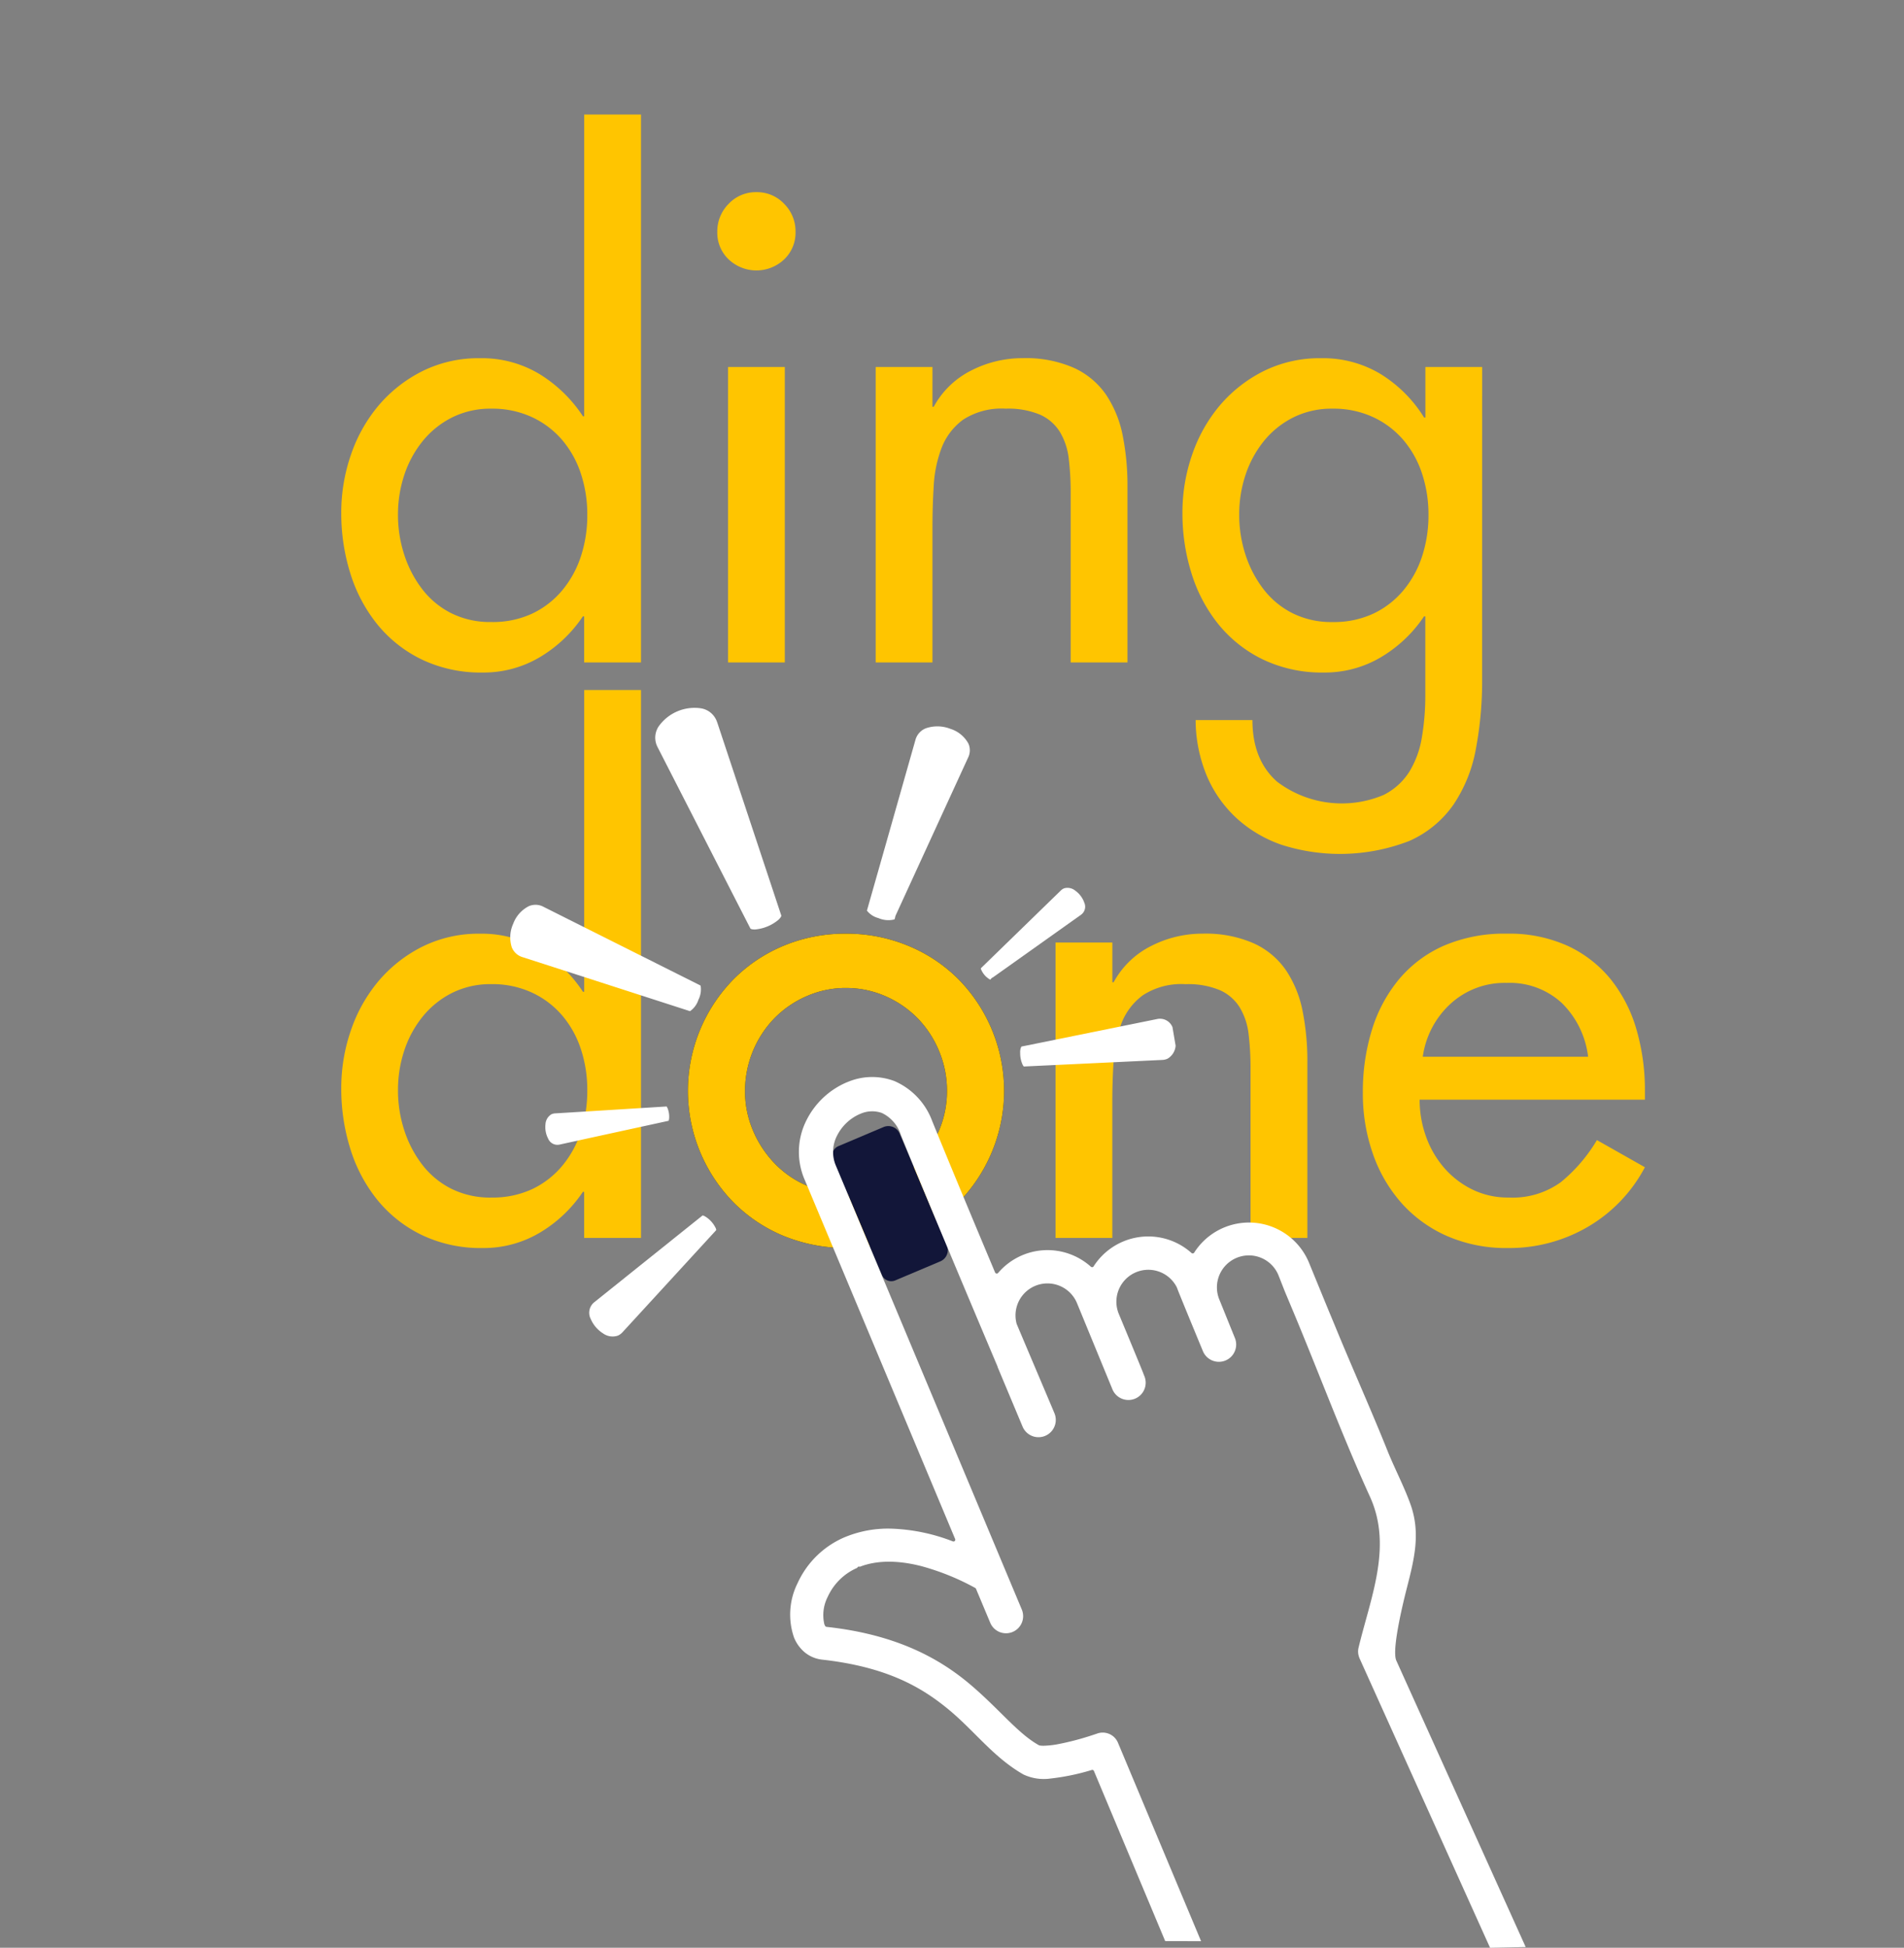 <svg xmlns="http://www.w3.org/2000/svg" xmlns:xlink="http://www.w3.org/1999/xlink" width="272" height="278.166" viewBox="0 0 272 278.166">
  <rect x="0" y="0" width="272" height="278.166" fill="#808080" stroke="none"/>
  <defs>
    <clipPath id="clip-path">
      <rect id="Rectangle_1" data-name="Rectangle 1" width="272" height="278.166" fill="none"/>
    </clipPath>
  </defs>
  <g id="logo-new" transform="translate(83 -25)">
    <g id="Group_1" data-name="Group 1" transform="translate(-83 25)" clip-path="url(#clip-path)">
      <path id="Path_2" data-name="Path 2" d="M120.659,133.07a22.976,22.976,0,0,1,8.833,1.712,21.858,21.858,0,0,1,7.168,4.734,22.737,22.737,0,0,1,0,32,21.748,21.748,0,0,1-7.168,4.734,23.745,23.745,0,0,1-17.713,0,21.85,21.85,0,0,1-7.123-4.734,22.74,22.74,0,0,1,0-32,21.961,21.961,0,0,1,7.123-4.734,22.875,22.875,0,0,1,8.88-1.712m0,7.755A13.826,13.826,0,0,0,115.024,142a14.551,14.551,0,0,0-4.6,3.154,14.96,14.96,0,0,0-4.193,10.368,14.256,14.256,0,0,0,1.127,5.634,15.36,15.36,0,0,0,3.065,4.687,14.121,14.121,0,0,0,4.6,3.2,14.115,14.115,0,0,0,11.269,0,14.185,14.185,0,0,0,4.6-3.2,15.471,15.471,0,0,0,3.065-4.687,14.309,14.309,0,0,0,1.127-5.634,14.631,14.631,0,0,0-1.127-5.68,14.822,14.822,0,0,0-3.065-4.689,14.62,14.62,0,0,0-4.6-3.154,13.847,13.847,0,0,0-5.634-1.171" transform="translate(0.2 0.271)" fill="#161615"/>
      <path id="Path_3" data-name="Path 3" d="M83.35,170.013h-.18a19.2,19.2,0,0,1-6.129,5.816,15.718,15.718,0,0,1-8.2,2.207,19.517,19.517,0,0,1-8.656-1.847,18.606,18.606,0,0,1-6.354-5,21.832,21.832,0,0,1-3.878-7.3,28.6,28.6,0,0,1-1.3-8.655,25.189,25.189,0,0,1,1.395-8.339,21.826,21.826,0,0,1,3.968-7.031,19.85,19.85,0,0,1,6.221-4.869,18.029,18.029,0,0,1,8.248-1.848,15.949,15.949,0,0,1,8.474,2.255,19.888,19.888,0,0,1,6.221,6.039h.18V98.344h8.113v78.25H83.35Zm-13.253.812a13.336,13.336,0,0,0,5.859-1.216,12.617,12.617,0,0,0,4.283-3.336A14.707,14.707,0,0,0,82.9,161.4a18.828,18.828,0,0,0,.9-5.906,18.536,18.536,0,0,0-.9-5.813,14.237,14.237,0,0,0-2.659-4.824,12.728,12.728,0,0,0-4.327-3.291,13.428,13.428,0,0,0-5.815-1.217,12.253,12.253,0,0,0-5.634,1.263A12.8,12.8,0,0,0,60.27,145a15.26,15.26,0,0,0-2.613,4.824,17.823,17.823,0,0,0-.9,5.678,18.237,18.237,0,0,0,.9,5.725,16.2,16.2,0,0,0,2.57,4.914,12.062,12.062,0,0,0,4.145,3.426,12.433,12.433,0,0,0,5.725,1.262" transform="translate(0.099 0.2)" fill="#ffc500"/>
      <path id="Path_4" data-name="Path 4" d="M120.659,133.07a22.976,22.976,0,0,1,8.833,1.712,21.858,21.858,0,0,1,7.168,4.734,22.737,22.737,0,0,1,0,32,21.748,21.748,0,0,1-7.168,4.734,23.745,23.745,0,0,1-17.713,0,21.85,21.85,0,0,1-7.123-4.734,22.74,22.74,0,0,1,0-32,21.961,21.961,0,0,1,7.123-4.734,22.875,22.875,0,0,1,8.88-1.712m0,7.755A13.826,13.826,0,0,0,115.024,142a14.551,14.551,0,0,0-4.6,3.154,14.96,14.96,0,0,0-4.193,10.368,14.256,14.256,0,0,0,1.127,5.634,15.36,15.36,0,0,0,3.065,4.687,14.121,14.121,0,0,0,4.6,3.2,14.115,14.115,0,0,0,11.269,0,14.185,14.185,0,0,0,4.6-3.2,15.471,15.471,0,0,0,3.065-4.687,14.309,14.309,0,0,0,1.127-5.634,14.631,14.631,0,0,0-1.127-5.68,14.822,14.822,0,0,0-3.065-4.689,14.62,14.62,0,0,0-4.6-3.154,13.847,13.847,0,0,0-5.634-1.171" transform="translate(0.2 0.271)" fill="#ffc500"/>
      <path id="Path_5" data-name="Path 5" d="M158.6,140.013h.18a12.426,12.426,0,0,1,5.364-5.185,16.049,16.049,0,0,1,7.347-1.759,17.048,17.048,0,0,1,7.348,1.4,11.237,11.237,0,0,1,4.6,3.876,16.013,16.013,0,0,1,2.346,5.816,36.294,36.294,0,0,1,.675,7.212v25.151H178.34v-24.16a40.476,40.476,0,0,0-.272-4.914,9.476,9.476,0,0,0-1.261-3.831,6.4,6.4,0,0,0-2.841-2.479,11.819,11.819,0,0,0-4.912-.857,10.077,10.077,0,0,0-6.086,1.577,8.987,8.987,0,0,0-3.064,4.012,17.82,17.82,0,0,0-1.128,5.41q-.182,2.975-.18,5.859v19.382h-8.113v-42.19H158.6Z" transform="translate(0.307 0.271)" fill="#ffc500"/>
      <path id="Path_6" data-name="Path 6" d="M202.408,156.781a15.42,15.42,0,0,0,.9,5.228,13.929,13.929,0,0,0,2.569,4.463,12.729,12.729,0,0,0,4.012,3.11,11.512,11.512,0,0,0,5.227,1.171,11.738,11.738,0,0,0,7.484-2.208,22.872,22.872,0,0,0,5.138-5.994l6.85,3.876a21.415,21.415,0,0,1-8.159,8.519,22.251,22.251,0,0,1-11.4,3.019,21.127,21.127,0,0,1-8.7-1.712,18.9,18.9,0,0,1-6.489-4.688,20.887,20.887,0,0,1-4.1-7.031,25.889,25.889,0,0,1-1.443-8.745,29.811,29.811,0,0,1,1.306-9.015,20.869,20.869,0,0,1,3.878-7.213,17.587,17.587,0,0,1,6.4-4.778,21.84,21.84,0,0,1,8.97-1.713,20.186,20.186,0,0,1,8.744,1.759,17.3,17.3,0,0,1,6.129,4.778,20.56,20.56,0,0,1,3.653,7.122,30.866,30.866,0,0,1,1.214,8.789v1.264Zm24.07-6.131a12.9,12.9,0,0,0-3.741-7.663,10.947,10.947,0,0,0-7.887-2.884,11.424,11.424,0,0,0-8.023,2.975,12.582,12.582,0,0,0-3.968,7.571Z" transform="translate(0.396 0.271)" fill="#ffc500"/>
      <path id="Path_7" data-name="Path 7" d="M134.093,179.811l-6.442,2.723a1.456,1.456,0,0,1-1.909-.774l-6.973-16.5a1.455,1.455,0,0,1,.774-1.908l6.443-2.723a1.751,1.751,0,0,1,2.29.929l6.748,15.962a1.753,1.753,0,0,1-.93,2.291" transform="translate(0.242 0.327)" fill="#121639"/>
      <path id="Path_8" data-name="Path 8" d="M144.661,146.023h0v0ZM138.149,108h0a2.362,2.362,0,0,0,.1-1.883c-.022-.043-.023-.062-.029-.069s-.015-.037-.022-.056a4.44,4.44,0,0,0-2.574-2.108,5.081,5.081,0,0,0-3.53-.071,2.491,2.491,0,0,0-1.479,1.7L126.5,120l-2.8,9.837v0h0v0l0,0v0l.006.014A3.035,3.035,0,0,0,125.3,130.9l.043.013a3.611,3.611,0,0,0,2.119.227l.011,0,.157-.044.013-.02a.919.919,0,0,0,.088-.309l.056-.2,6.889-15.007ZM100,100.955a6.282,6.282,0,0,0-6.009,2.518A2.892,2.892,0,0,0,93.7,106.3c.035.081.074.162.123.257l11.216,21.916,2,3.9c.013.052.136.169.676.164a5.993,5.993,0,0,0,3.375-1.411c.393-.389.394-.57.37-.591l-1.383-4.173-7.746-23.344c-.036-.1-.074-.2-.108-.28l0-.005A2.9,2.9,0,0,0,100,100.955M77.744,155.3h0l.006,0Zm22.172-14.762-10.194-5.11L77.494,129.3a2.4,2.4,0,0,0-2.069-.1l-.007,0a4.613,4.613,0,0,0-2.254,2.525,4.692,4.692,0,0,0-.2,3.363l.014.032a2.389,2.389,0,0,0,1.551,1.377l5.728,1.846,18.151,5.856s0,0,0,0a.181.181,0,0,0,.042-.01,3.176,3.176,0,0,0,1.178-1.616,3.267,3.267,0,0,0,.315-1.982.313.313,0,0,0-.03-.048m.468,32.879a.425.425,0,0,0-.164-.041L93,179.16l-8.244,6.606-.009.006a1.925,1.925,0,0,0-.5,2.4l.021.048a4.539,4.539,0,0,0,1.73,2,2.34,2.34,0,0,0,2.111.325,1.946,1.946,0,0,0,.666-.479l5.681-6.189,7.716-8.408a1.028,1.028,0,0,0-.079-.288,3.976,3.976,0,0,0-1.057-1.341,3.214,3.214,0,0,0-.657-.426" transform="translate(0.148 0.205)" fill="#fff"/>
      <path id="Path_9" data-name="Path 9" d="M171.353,276.915l-11.872-28.34a2.362,2.362,0,0,0-2.956-1.319l-.032.013c-.1.033-.521.18-1.17.384a38.855,38.855,0,0,1-4.407,1.125,12.763,12.763,0,0,1-2.03.226,3.477,3.477,0,0,1-.588-.037l-.038-.008-.067-.025c-3.059-1.7-5.695-5.218-9.99-8.826-4.331-3.614-10.455-7.008-20.358-8.082a.261.261,0,0,1-.19-.123,1.085,1.085,0,0,1-.08-.157c-.013-.028-.02-.042-.027-.059l-.011-.025a5.712,5.712,0,0,1,.475-3.915,8.221,8.221,0,0,1,4.221-4.149.257.257,0,0,1,.167-.168.253.253,0,0,1,.2.016c2.038-.8,4.919-1.086,8.807-.089a34.971,34.971,0,0,1,7.678,3.109.253.253,0,0,1,.116.127l2.02,4.82a2.445,2.445,0,1,0,4.51-1.889L119.191,166.19a5.059,5.059,0,0,1,.186-4.369,6.611,6.611,0,0,1,3.213-3.03l.007,0v0l.009,0a4.137,4.137,0,0,1,3.143-.157,5.178,5.178,0,0,1,2.7,3.1l.041.1c1.938,4.761,4.475,10.868,7,16.9,2.46,5.871,4.906,11.664,6.77,16.07a.2.2,0,0,0-.033-.045.258.258,0,0,1,.044.07h0a.193.193,0,0,1,.01.032c0,.009,0,.01,0,.01l0,0v.007l0,.014a.411.411,0,0,0,.019.057l3.564,8.506a2.469,2.469,0,0,0,4.554-1.908l-.378-.9c0-.006-.015-.037-.034-.083s-.047-.111-.082-.193c0,0-4.316-10.182-4.912-11.6a4.566,4.566,0,0,1,8.6-3.014l5.07,12.325a2.469,2.469,0,1,0,4.554-1.908l-.1-.246a.277.277,0,0,1-.013-.037l0-.006c0-.014-.013-.038-.025-.069-.025-.064-.062-.158-.109-.277-.1-.238-.231-.577-.4-.982-.331-.81-.775-1.885-1.218-2.957-.889-2.146-1.778-4.282-1.779-4.286a4.562,4.562,0,0,1,8.3-3.772l.016.04c.022.073.07.187.158.421.728,1.839,3.55,8.648,3.554,8.657a2.469,2.469,0,1,0,4.554-1.911l-2.186-5.405a4.566,4.566,0,1,1,8.425-3.522s.877,2.239.945,2.4l1.09,2.6c2.714,6.478,5.248,13.085,7.968,19.58.993,2.368,2.008,4.722,3.07,7.048.066.144.127.29.187.432l.008.018c2.906,6.963-.14,14.06-1.829,21.09a2.336,2.336,0,0,0,.111,1.448l0,.011,0,.006,18.675,41.4,5.089-.105-18.484-40.913s0-.007-.016-.035c-.33-.853-.055-2.992.357-5.168.415-2.191.971-4.394,1.193-5.262,1.038-4.05,1.964-7.757.487-11.867-.206-.574-.433-1.144-.671-1.712-.756-1.8-1.634-3.581-2.39-5.384,0,0,0-.007-.012-.033s-.025-.053-.037-.083c-.066-.158-.129-.317-.19-.472q-.821-2.04-1.67-4.06c-1.617-3.859-3.294-7.695-4.912-11.553-.284-.677-.565-1.358-.843-2.036-.295-.717-.594-1.432-.884-2.127,0-.006-.009-.019-.016-.037-.3-.723-2.879-7.019-2.879-7.018a9.278,9.278,0,0,0-16.388-1.414.254.254,0,0,1-.386.054A9.268,9.268,0,0,0,156,180.543a.261.261,0,0,1-.182.115.257.257,0,0,1-.205-.063,9.271,9.271,0,0,0-13.254.886.258.258,0,0,1-.433-.067c-.632-1.506-1.276-3.039-1.921-4.579-2.523-6.023-5.058-12.124-6.985-16.855l-.088-.213,0-.005a9.984,9.984,0,0,0-5.393-5.685,8.992,8.992,0,0,0-6.769.175l-.009,0h0l-.005,0-.026.01a11.456,11.456,0,0,0-5.719,5.352,10,10,0,0,0-.343,8.427l.022.048,21.53,51.392a.255.255,0,0,1-.326.338A26.634,26.634,0,0,0,127.105,218a16.108,16.108,0,0,0-6.515,1.163l-.027.009h0a12.959,12.959,0,0,0-6.857,6.626,10.026,10.026,0,0,0-.5,7.76,5.406,5.406,0,0,0,1.49,2.074,4.72,4.72,0,0,0,2.527,1.075c9.163,1.026,14.122,3.886,17.961,7.038s6.46,6.882,10.776,9.354a6.846,6.846,0,0,0,3.886.587,32.448,32.448,0,0,0,5.893-1.223.256.256,0,0,1,.309.147l10.182,24.3Z" transform="translate(0.229 0.313)" fill="#fff"/>
      <path id="Path_10" data-name="Path 10" d="M83.35,87.991h-.18a19.2,19.2,0,0,1-6.129,5.816,15.718,15.718,0,0,1-8.2,2.207,19.517,19.517,0,0,1-8.656-1.847,18.606,18.606,0,0,1-6.354-5,21.832,21.832,0,0,1-3.878-7.3,28.6,28.6,0,0,1-1.3-8.655,25.189,25.189,0,0,1,1.395-8.339,21.826,21.826,0,0,1,3.968-7.031,19.85,19.85,0,0,1,6.221-4.869,18.029,18.029,0,0,1,8.248-1.848,15.95,15.95,0,0,1,8.474,2.255,19.889,19.889,0,0,1,6.221,6.039h.18V16.322h8.113v78.25H83.35ZM70.1,88.8a13.336,13.336,0,0,0,5.859-1.216,12.617,12.617,0,0,0,4.283-3.336A14.707,14.707,0,0,0,82.9,79.382a18.828,18.828,0,0,0,.9-5.906,18.536,18.536,0,0,0-.9-5.813,14.237,14.237,0,0,0-2.659-4.824,12.728,12.728,0,0,0-4.327-3.291A13.428,13.428,0,0,0,70.1,58.331a12.253,12.253,0,0,0-5.634,1.263,12.8,12.8,0,0,0-4.193,3.381A15.26,15.26,0,0,0,57.656,67.8a17.823,17.823,0,0,0-.9,5.678,18.237,18.237,0,0,0,.9,5.725,16.2,16.2,0,0,0,2.57,4.914,12.062,12.062,0,0,0,4.145,3.426A12.433,12.433,0,0,0,70.1,88.8" transform="translate(0.099 0.033)" fill="#ffc500"/>
      <path id="Path_11" data-name="Path 11" d="M107.852,27.387a5.321,5.321,0,0,1,3.965,1.668,5.54,5.54,0,0,1,1.622,4.012,5.236,5.236,0,0,1-1.622,3.921,5.776,5.776,0,0,1-7.933,0,5.247,5.247,0,0,1-1.622-3.921,5.553,5.553,0,0,1,1.622-4.012,5.327,5.327,0,0,1,3.968-1.668m4.055,67.163h-8.113V52.36h8.113Z" transform="translate(0.208 0.056)" fill="#ffc500"/>
      <path id="Path_12" data-name="Path 12" d="M132.954,57.991h.18a12.426,12.426,0,0,1,5.364-5.185,16.05,16.05,0,0,1,7.347-1.759,17.048,17.048,0,0,1,7.348,1.4,11.238,11.238,0,0,1,4.6,3.876,16.014,16.014,0,0,1,2.346,5.816,36.294,36.294,0,0,1,.675,7.212V94.5H152.7V70.341a40.48,40.48,0,0,0-.272-4.914,9.482,9.482,0,0,0-1.261-3.831,6.4,6.4,0,0,0-2.841-2.479,11.819,11.819,0,0,0-4.912-.857,10.077,10.077,0,0,0-6.086,1.577,8.986,8.986,0,0,0-3.064,4.012,17.85,17.85,0,0,0-1.128,5.41q-.182,2.975-.18,5.859V94.5h-8.113V52.312h8.113Z" transform="translate(0.254 0.104)" fill="#ffc500"/>
      <path id="Path_13" data-name="Path 13" d="M211.39,96.879a52.033,52.033,0,0,1-.9,10.006,20.909,20.909,0,0,1-3.2,7.935A15.208,15.208,0,0,1,200.978,120a27.4,27.4,0,0,1-18.255.54,18.444,18.444,0,0,1-6.4-3.786,17.53,17.53,0,0,1-4.239-5.994,20.948,20.948,0,0,1-1.623-8.023h8.115q0,5.679,3.516,8.79a15.315,15.315,0,0,0,15.237,1.892,9.259,9.259,0,0,0,3.65-3.291,13.571,13.571,0,0,0,1.8-4.912,35.809,35.809,0,0,0,.495-6.086V87.92h-.18a19.2,19.2,0,0,1-6.129,5.816,15.71,15.71,0,0,1-8.2,2.207,19.517,19.517,0,0,1-8.656-1.847,18.606,18.606,0,0,1-6.354-5,21.832,21.832,0,0,1-3.878-7.3,28.6,28.6,0,0,1-1.3-8.655,25.19,25.19,0,0,1,1.395-8.339,21.826,21.826,0,0,1,3.968-7.031,19.85,19.85,0,0,1,6.221-4.869,18.029,18.029,0,0,1,8.248-1.848,15.95,15.95,0,0,1,8.474,2.255,19.216,19.216,0,0,1,6.221,6.22h.18V52.312h8.113Zm-21.366-8.148a13.336,13.336,0,0,0,5.859-1.216,12.617,12.617,0,0,0,4.283-3.336,14.653,14.653,0,0,0,2.659-4.868,18.829,18.829,0,0,0,.9-5.906,18.537,18.537,0,0,0-.9-5.813,14.186,14.186,0,0,0-2.659-4.824,12.728,12.728,0,0,0-4.327-3.291,13.428,13.428,0,0,0-5.815-1.217,12.253,12.253,0,0,0-5.634,1.263A12.8,12.8,0,0,0,180.2,62.9a15.32,15.32,0,0,0-2.613,4.824,17.823,17.823,0,0,0-.9,5.678,18.237,18.237,0,0,0,.9,5.725,16.262,16.262,0,0,0,2.57,4.914A12.062,12.062,0,0,0,184.3,87.47a12.433,12.433,0,0,0,5.725,1.262" transform="translate(0.343 0.104)" fill="#ffc500"/>
      <path id="Path_14" data-name="Path 14" d="M154.144,130.384a1.413,1.413,0,0,0,.469-1.729.428.428,0,0,1-.021-.052.543.543,0,0,1-.02-.067,3.584,3.584,0,0,0-1.238-1.592,1.762,1.762,0,0,0-1.571-.349,1.353,1.353,0,0,0-.509.33l-11.427,11.11a.914.914,0,0,0,.037.138,3.078,3.078,0,0,0,.745,1.072,3.936,3.936,0,0,0,.387.3l-.044.066h.01l.04-.06a.5.5,0,0,0,.16.074.1.1,0,0,0,.019.006l.028.006a.224.224,0,0,0,.027-.038.713.713,0,0,1,.337-.281" transform="translate(0.285 0.258)" fill="#fff"/>
      <path id="Path_15" data-name="Path 15" d="M167.2,146.394a1.926,1.926,0,0,0-2.164-1.162h-.005l-19.417,3.938a1.749,1.749,0,0,0-.169.9,3.954,3.954,0,0,0,.346,1.688,1.221,1.221,0,0,0,.156.236l.014.022,19.793-.938a1.89,1.89,0,0,0,.782-.2,2.348,2.348,0,0,0,1.113-1.838" transform="translate(0.296 0.296)" fill="#fff"/>
      <path id="Path_16" data-name="Path 16" d="M81.1,158.566l-1.945.118a1.422,1.422,0,0,0-.57.148,1.769,1.769,0,0,0-.817,1.4,3.538,3.538,0,0,0,.366,2.03.278.278,0,0,1,.015.029h0a1.433,1.433,0,0,0,1.622.852.432.432,0,0,1,.047-.009l3.832-.839,11.714-2.552a1.826,1.826,0,0,0,.076-.606,3.091,3.091,0,0,0-.28-1.294,1.3,1.3,0,0,0-.092-.144Z" transform="translate(0.158 0.321)" fill="#fff"/>
    </g>
  </g>
</svg>
